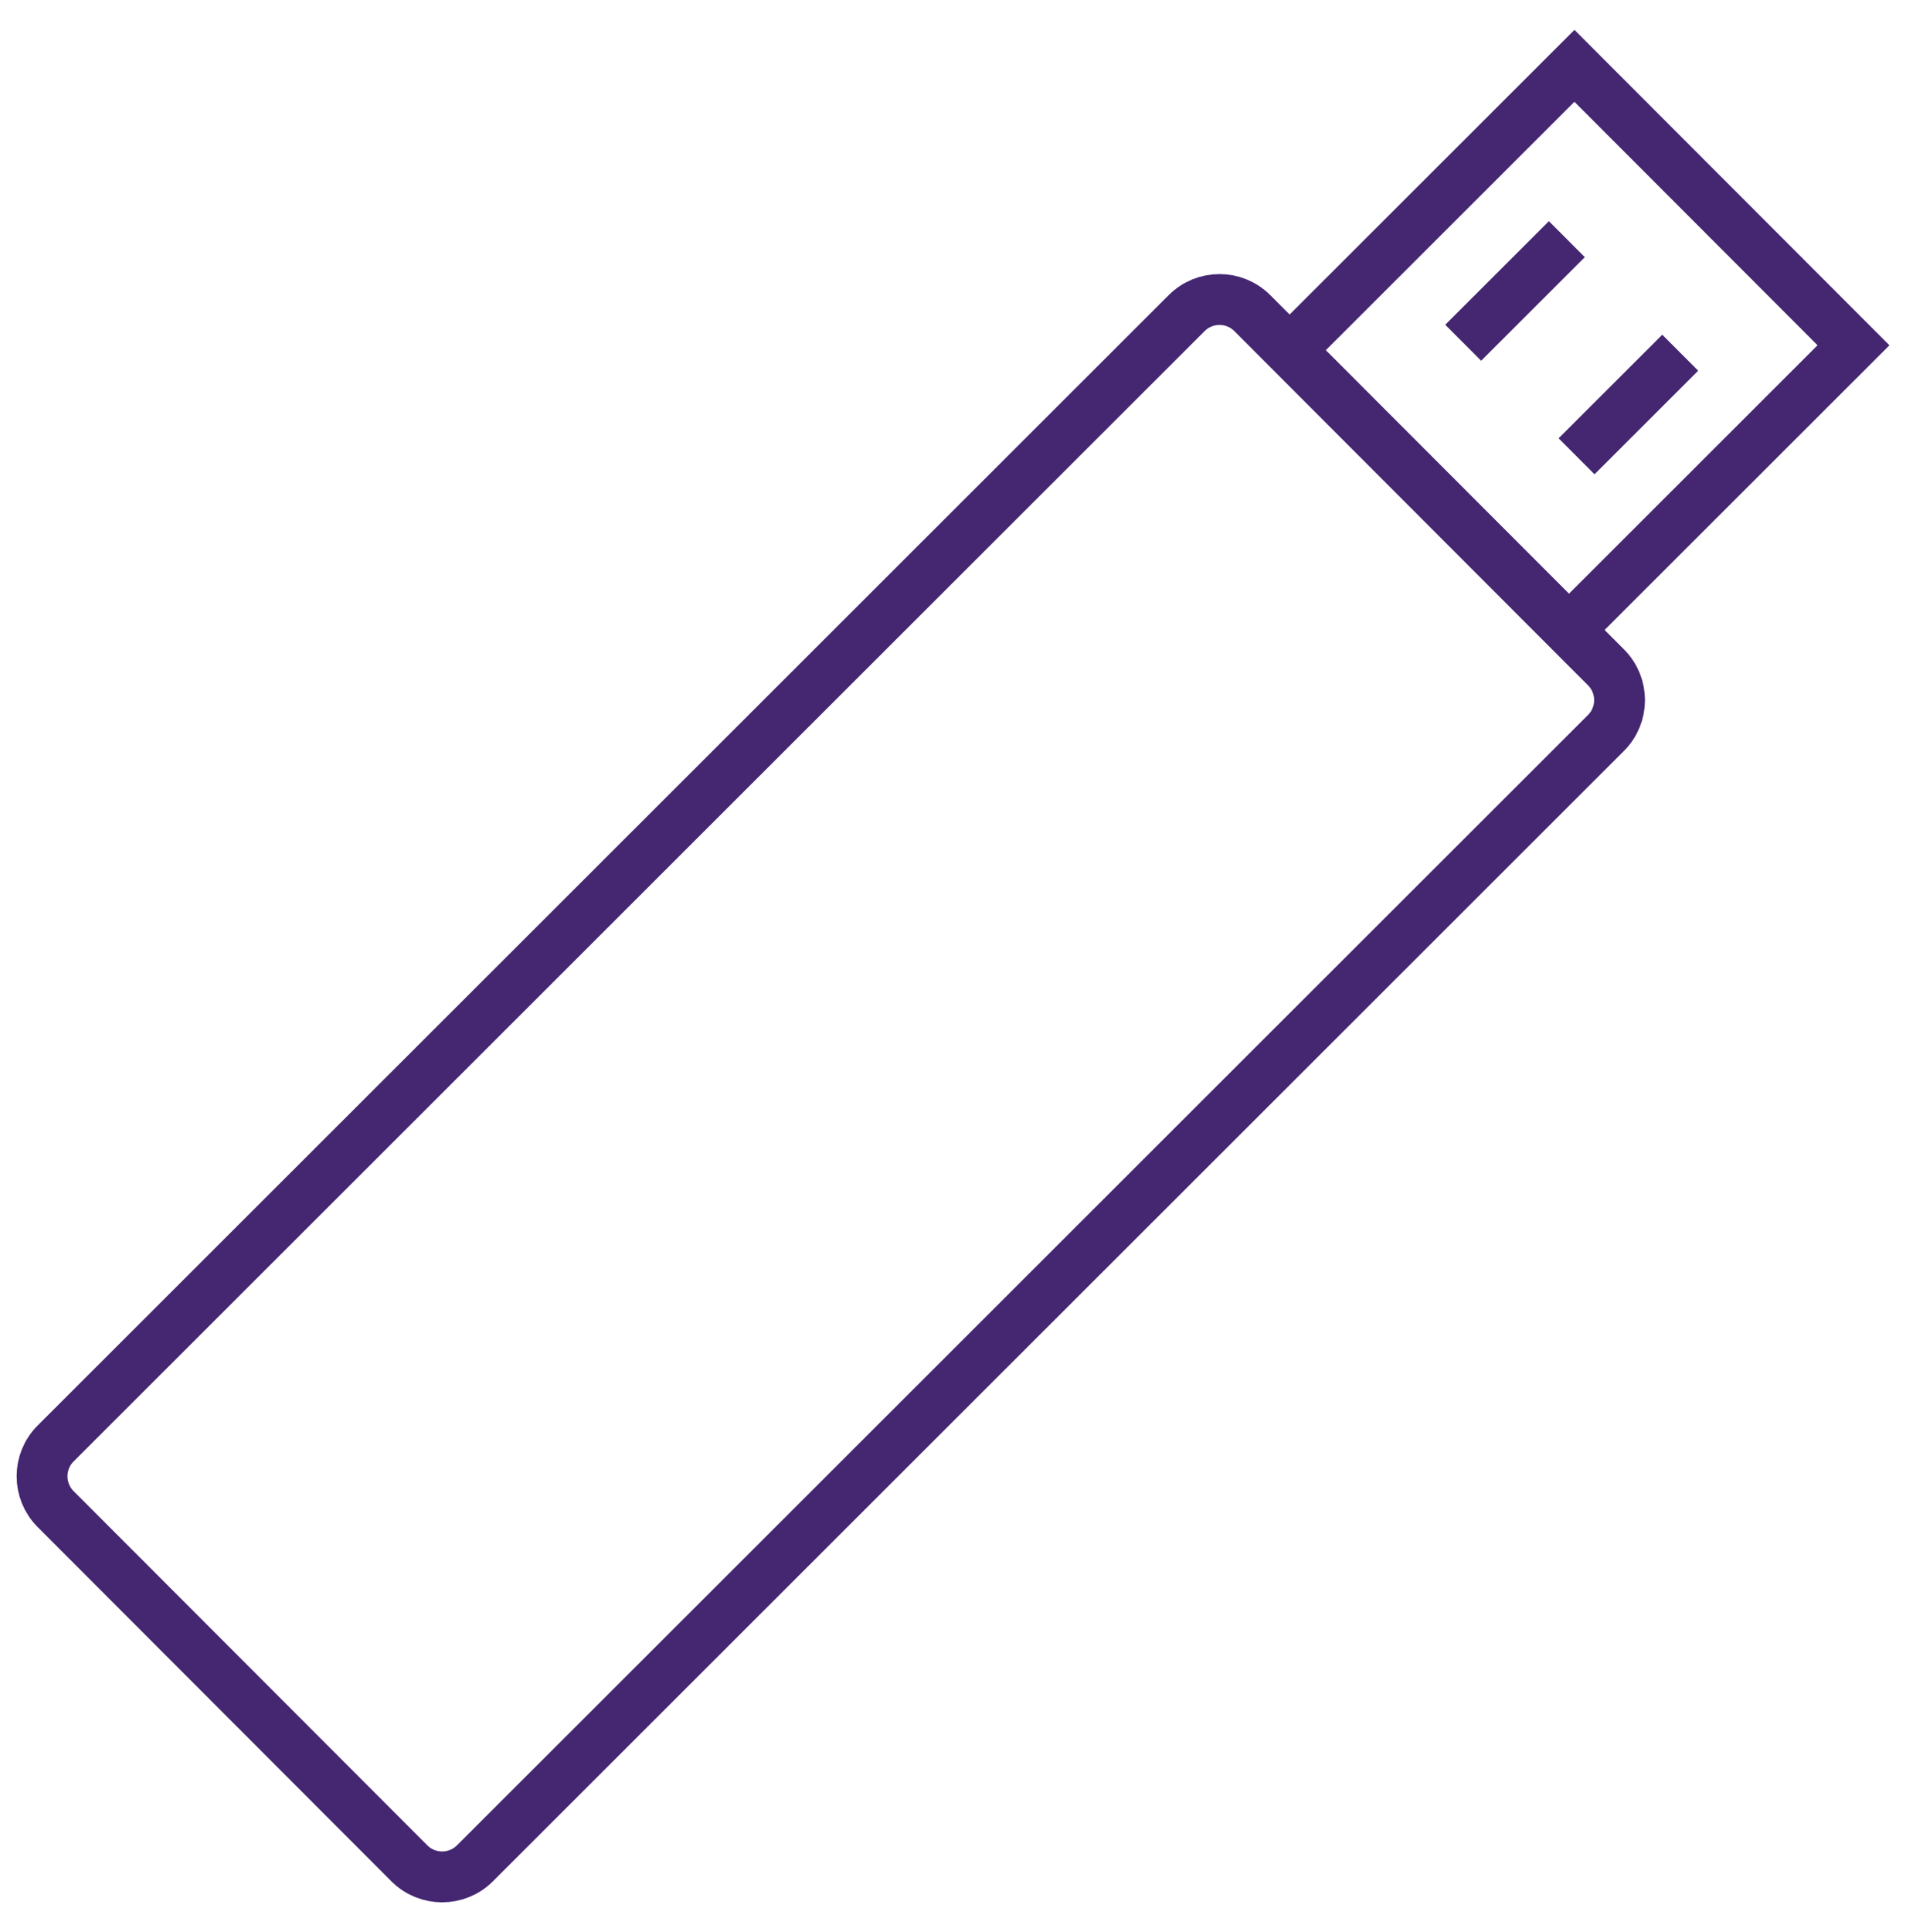 <svg width="75" height="76" viewBox="0 0 75 76" fill="none" xmlns="http://www.w3.org/2000/svg">
<path d="M63.195 26.248L49.278 12.316C48.565 11.603 47.409 11.602 46.695 12.315L2.19 56.774C1.477 57.486 1.476 58.642 2.189 59.356L16.106 73.287C16.818 74.001 17.975 74.001 18.688 73.289L63.193 28.83C63.907 28.117 63.907 26.961 63.195 26.248Z" stroke="#442671" stroke-width="2" stroke-miterlimit="10"/>
<path d="M72.934 13.581L61.953 2.589L50.757 13.773L61.738 24.765L72.934 13.581Z" stroke="#442671" stroke-width="2" stroke-miterlimit="10"/>
<path d="M61.655 9.407L57.576 13.481" stroke="#442671" stroke-width="2" stroke-miterlimit="10"/>
<path d="M66.116 13.873L62.037 17.947" stroke="#442671" stroke-width="2" stroke-miterlimit="10"/>
</svg>
